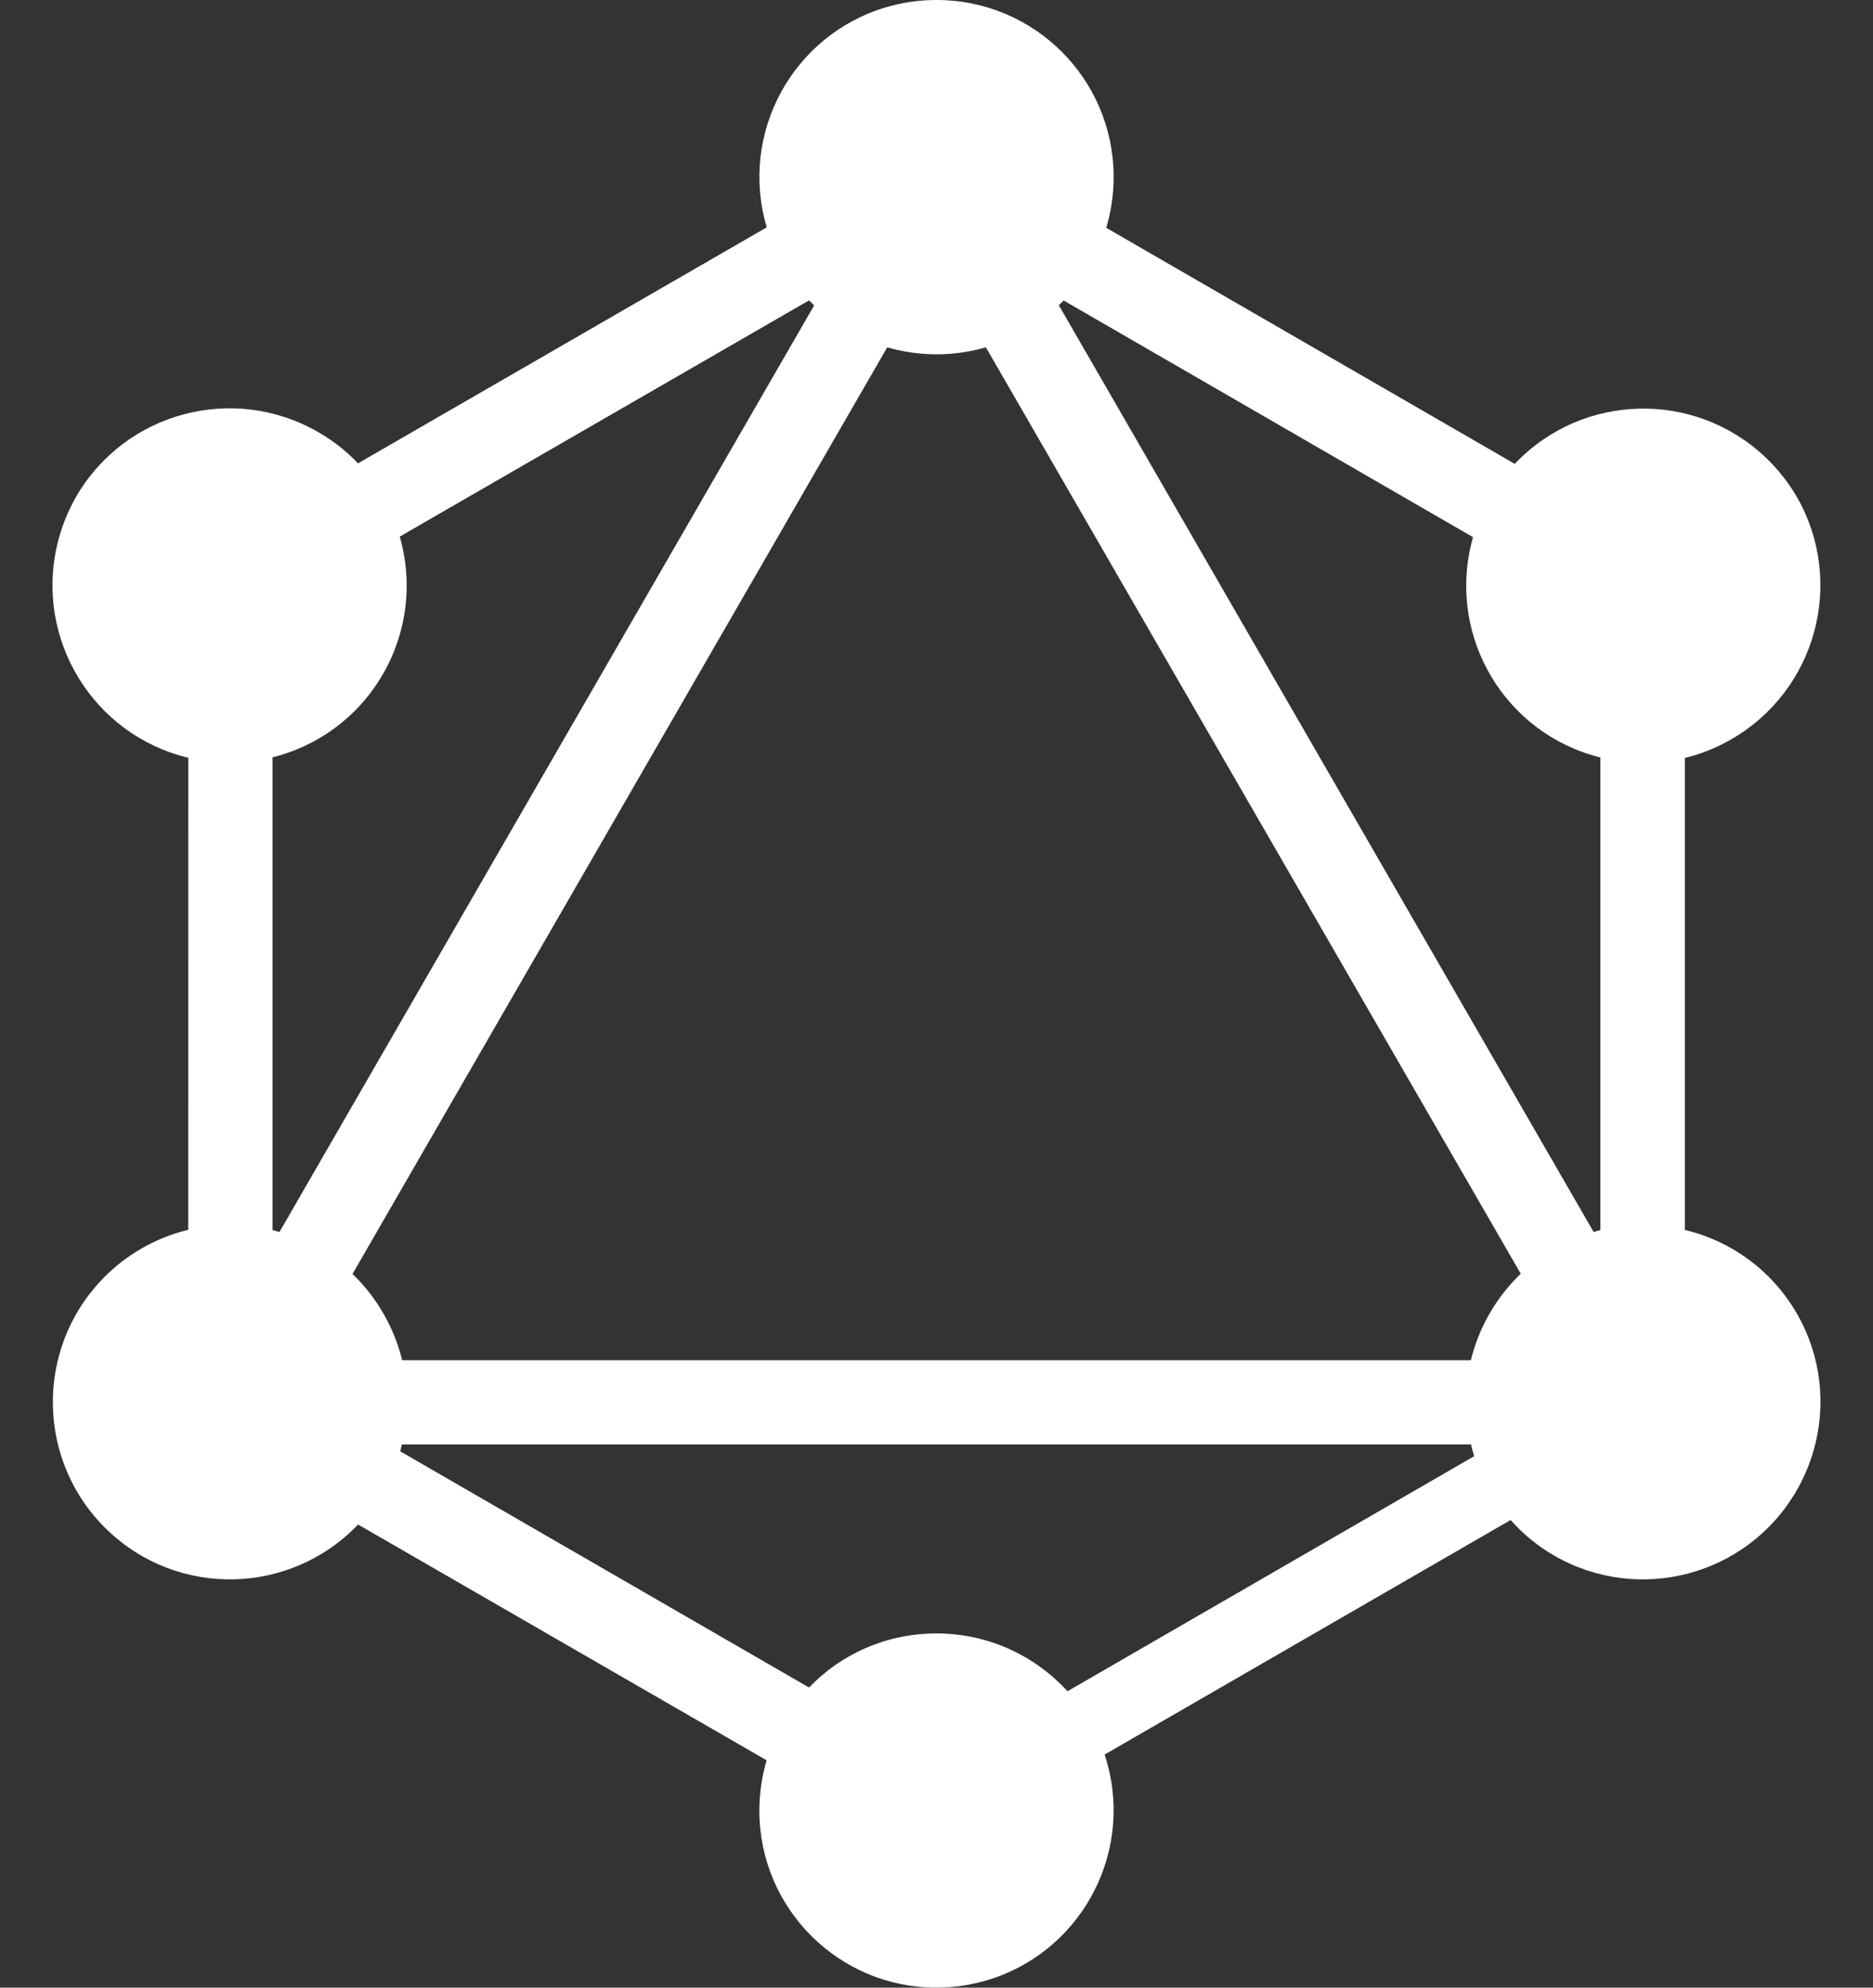 <svg width="33" height="35" viewBox="0 0 33 35" fill="none" xmlns="http://www.w3.org/2000/svg">
<rect x="0" y="0" width="33" height="35" fill="#333333" stroke="none"/>
<path d="M19.491 4.012L26.688 8.168C27.878 6.915 29.857 6.866 31.109 8.056C31.325 8.26 31.509 8.495 31.659 8.751C32.518 10.251 31.998 12.162 30.498 13.021C30.245 13.167 29.972 13.277 29.685 13.347V21.658C31.356 22.056 32.388 23.733 31.989 25.404C31.919 25.702 31.804 25.988 31.651 26.252C30.787 27.743 28.878 28.255 27.382 27.392C27.096 27.227 26.835 27.014 26.615 26.766L19.462 30.896C20.004 32.535 19.115 34.301 17.477 34.843C17.16 34.946 16.832 35 16.5 35C14.778 35.002 13.38 33.607 13.379 31.885C13.379 31.586 13.421 31.287 13.507 30.997L6.309 26.845C5.119 28.09 3.143 28.139 1.896 26.947C0.651 25.757 0.604 23.781 1.794 22.534C2.207 22.101 2.736 21.796 3.317 21.655L3.318 13.344C1.641 12.941 0.608 11.254 1.012 9.575C1.081 9.287 1.192 9.008 1.339 8.75C2.202 7.257 4.113 6.746 5.608 7.61C5.866 7.757 6.102 7.942 6.308 8.159L13.509 4.003C13.019 2.351 13.962 0.617 15.61 0.128C15.898 0.042 16.199 1.14424e-06 16.5 1.14424e-06C18.222 -0.001 19.619 1.391 19.621 3.112C19.622 3.417 19.577 3.722 19.491 4.012ZM18.74 5.291C18.712 5.321 18.686 5.348 18.655 5.375L28.078 21.694C28.116 21.681 28.159 21.671 28.197 21.661V13.338C26.527 12.925 25.511 11.235 25.925 9.564C25.934 9.529 25.943 9.492 25.953 9.459L18.74 5.291ZM14.343 5.377L14.255 5.289L7.043 9.449C7.519 11.104 6.566 12.829 4.912 13.306C4.874 13.318 4.838 13.326 4.801 13.336V21.661L4.924 21.694L14.346 5.375L14.343 5.377ZM17.37 6.116C16.802 6.28 16.199 6.28 15.632 6.116L6.211 22.433C6.64 22.846 6.943 23.374 7.086 23.952H25.915C26.056 23.371 26.363 22.842 26.794 22.429L17.37 6.116ZM18.808 29.781L25.973 25.642C25.951 25.573 25.934 25.505 25.918 25.435H7.082L7.051 25.556L14.254 29.715C14.82 29.126 15.616 28.763 16.5 28.763C17.414 28.763 18.235 29.155 18.808 29.781Z" fill="white"/>
</svg>

